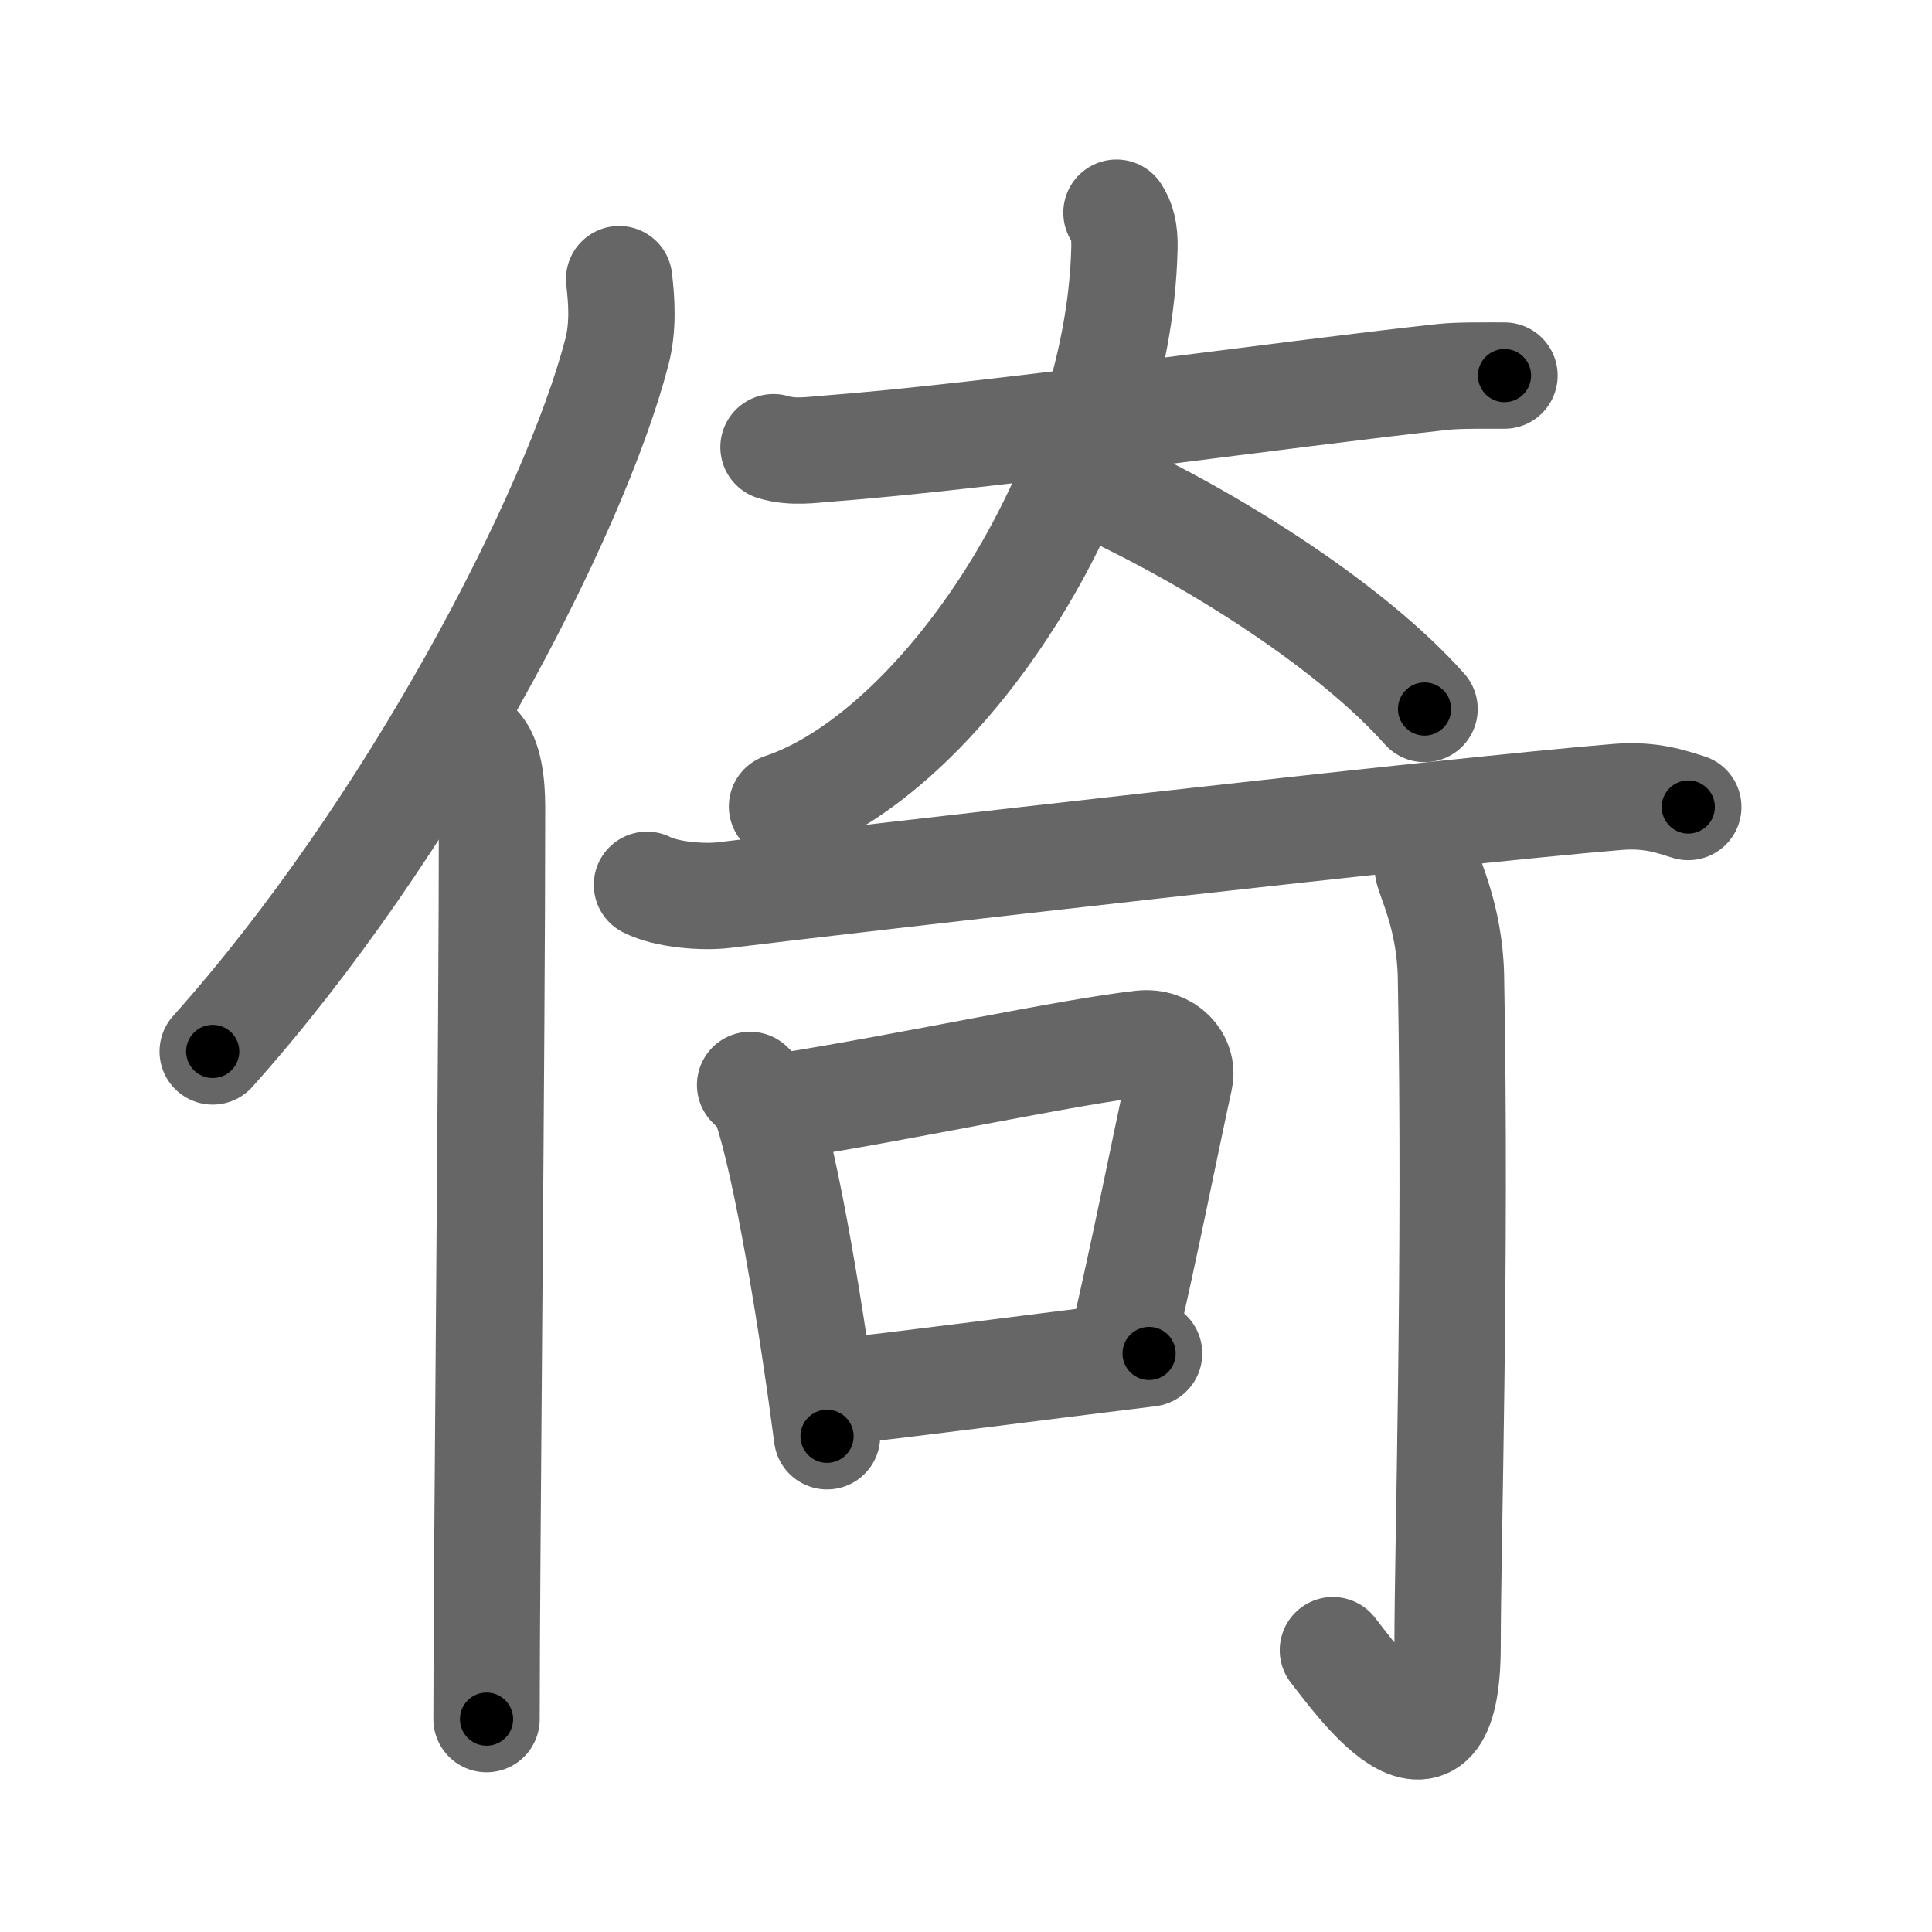 <svg xmlns="http://www.w3.org/2000/svg" width="109" height="109" viewBox="0 0 109 109" id="501a"><g fill="none" stroke="#666" stroke-width="6" stroke-linecap="round" stroke-linejoin="round"><g><g><path d="M34.93,15.75c0.14,1.18,0.25,2.67-0.13,4.12C32.4,29.07,23.15,46.86,12,59.32" /><path d="M26.96,42.11c0.62,0.64,0.8,2.07,0.8,3.4c0,13.71-0.31,42.26-0.31,51.48" /></g><g><g><path d="M43.64,25.23c1.06,0.33,2.24,0.14,2.94,0.09c9.26-0.7,25.75-3.07,34.88-4.06c0.87-0.09,2.44-0.07,3.42-0.07" /><path d="M62.99,12c0.3,0.46,0.47,0.99,0.45,1.98C63.12,27.63,52.99,42.54,44.12,45.5" /><path d="M62.12,27.5c6.59,3.04,14.22,7.96,18.25,12.5" /></g><g><g><g><path d="M36.5,49.92c1.14,0.58,3.22,0.72,4.35,0.58c6.77-0.83,41.03-4.77,50.43-5.54c1.89-0.15,3.03,0.28,3.97,0.57" /></g></g><g><path d="M42.32,61.21c0.35,0.35,0.71,0.64,0.86,1.08c1.21,3.48,2.66,12.48,3.48,18.74" /><path d="M44.49,62.37c7.14-1.14,15.81-3.03,19.9-3.49c1.49-0.17,2.39,0.99,2.17,1.97c-0.89,4.07-1.92,9.38-3.23,15" /><path d="M46.83,78.57c4.8-0.52,11.41-1.41,18-2.21" /></g><g><g><path d="M80.55,48.97c0.06,0.53,1.24,2.75,1.31,6.1c0.3,16.08-0.19,32.27-0.19,37.75c0,9.39-5.36,1.66-6.47,0.28" /></g></g></g></g></g></g><g fill="none" stroke="#000" stroke-width="3" stroke-linecap="round" stroke-linejoin="round"><path d="M34.93,15.75c0.14,1.18,0.25,2.67-0.13,4.12C32.4,29.07,23.15,46.86,12,59.32" stroke-dasharray="50.029" stroke-dashoffset="50.029"><animate attributeName="stroke-dashoffset" values="50.029;50.029;0" dur="0.5s" fill="freeze" begin="0s;501a.click" /></path><path d="M26.96,42.11c0.62,0.64,0.8,2.07,0.8,3.4c0,13.71-0.31,42.26-0.31,51.48" stroke-dasharray="55.045" stroke-dashoffset="55.045"><animate attributeName="stroke-dashoffset" values="55.045" fill="freeze" begin="501a.click" /><animate attributeName="stroke-dashoffset" values="55.045;55.045;0" keyTimes="0;0.476;1" dur="1.05s" fill="freeze" begin="0s;501a.click" /></path><path d="M43.64,25.23c1.06,0.33,2.24,0.14,2.94,0.09c9.26-0.7,25.75-3.07,34.88-4.06c0.87-0.09,2.44-0.07,3.42-0.07" stroke-dasharray="41.503" stroke-dashoffset="41.503"><animate attributeName="stroke-dashoffset" values="41.503" fill="freeze" begin="501a.click" /><animate attributeName="stroke-dashoffset" values="41.503;41.503;0" keyTimes="0;0.717;1" dur="1.465s" fill="freeze" begin="0s;501a.click" /></path><path d="M62.99,12c0.3,0.46,0.47,0.99,0.45,1.98C63.12,27.63,52.99,42.54,44.12,45.5" stroke-dasharray="40.837" stroke-dashoffset="40.837"><animate attributeName="stroke-dashoffset" values="40.837" fill="freeze" begin="501a.click" /><animate attributeName="stroke-dashoffset" values="40.837;40.837;0" keyTimes="0;0.782;1" dur="1.873s" fill="freeze" begin="0s;501a.click" /></path><path d="M62.12,27.5c6.59,3.04,14.22,7.96,18.25,12.5" stroke-dasharray="22.251" stroke-dashoffset="22.251"><animate attributeName="stroke-dashoffset" values="22.251" fill="freeze" begin="501a.click" /><animate attributeName="stroke-dashoffset" values="22.251;22.251;0" keyTimes="0;0.894;1" dur="2.096s" fill="freeze" begin="0s;501a.click" /></path><path d="M36.5,49.92c1.14,0.58,3.22,0.72,4.35,0.58c6.77-0.83,41.03-4.77,50.43-5.54c1.89-0.15,3.03,0.28,3.97,0.57" stroke-dasharray="59.215" stroke-dashoffset="59.215"><animate attributeName="stroke-dashoffset" values="59.215" fill="freeze" begin="501a.click" /><animate attributeName="stroke-dashoffset" values="59.215;59.215;0" keyTimes="0;0.78;1" dur="2.688s" fill="freeze" begin="0s;501a.click" /></path><path d="M42.32,61.21c0.35,0.35,0.71,0.64,0.86,1.08c1.21,3.48,2.66,12.48,3.48,18.74" stroke-dasharray="20.475" stroke-dashoffset="20.475"><animate attributeName="stroke-dashoffset" values="20.475" fill="freeze" begin="501a.click" /><animate attributeName="stroke-dashoffset" values="20.475;20.475;0" keyTimes="0;0.929;1" dur="2.893s" fill="freeze" begin="0s;501a.click" /></path><path d="M44.49,62.37c7.14-1.14,15.81-3.03,19.9-3.49c1.49-0.17,2.39,0.99,2.17,1.97c-0.89,4.07-1.92,9.38-3.23,15" stroke-dasharray="38.976" stroke-dashoffset="38.976"><animate attributeName="stroke-dashoffset" values="38.976" fill="freeze" begin="501a.click" /><animate attributeName="stroke-dashoffset" values="38.976;38.976;0" keyTimes="0;0.881;1" dur="3.283s" fill="freeze" begin="0s;501a.click" /></path><path d="M46.83,78.57c4.8-0.52,11.41-1.41,18-2.21" stroke-dasharray="18.136" stroke-dashoffset="18.136"><animate attributeName="stroke-dashoffset" values="18.136" fill="freeze" begin="501a.click" /><animate attributeName="stroke-dashoffset" values="18.136;18.136;0" keyTimes="0;0.948;1" dur="3.464s" fill="freeze" begin="0s;501a.click" /></path><path d="M80.55,48.97c0.06,0.53,1.24,2.75,1.31,6.1c0.3,16.08-0.19,32.27-0.19,37.75c0,9.39-5.36,1.66-6.47,0.28" stroke-dasharray="55.911" stroke-dashoffset="55.911"><animate attributeName="stroke-dashoffset" values="55.911" fill="freeze" begin="501a.click" /><animate attributeName="stroke-dashoffset" values="55.911;55.911;0" keyTimes="0;0.861;1" dur="4.023s" fill="freeze" begin="0s;501a.click" /></path></g></svg>